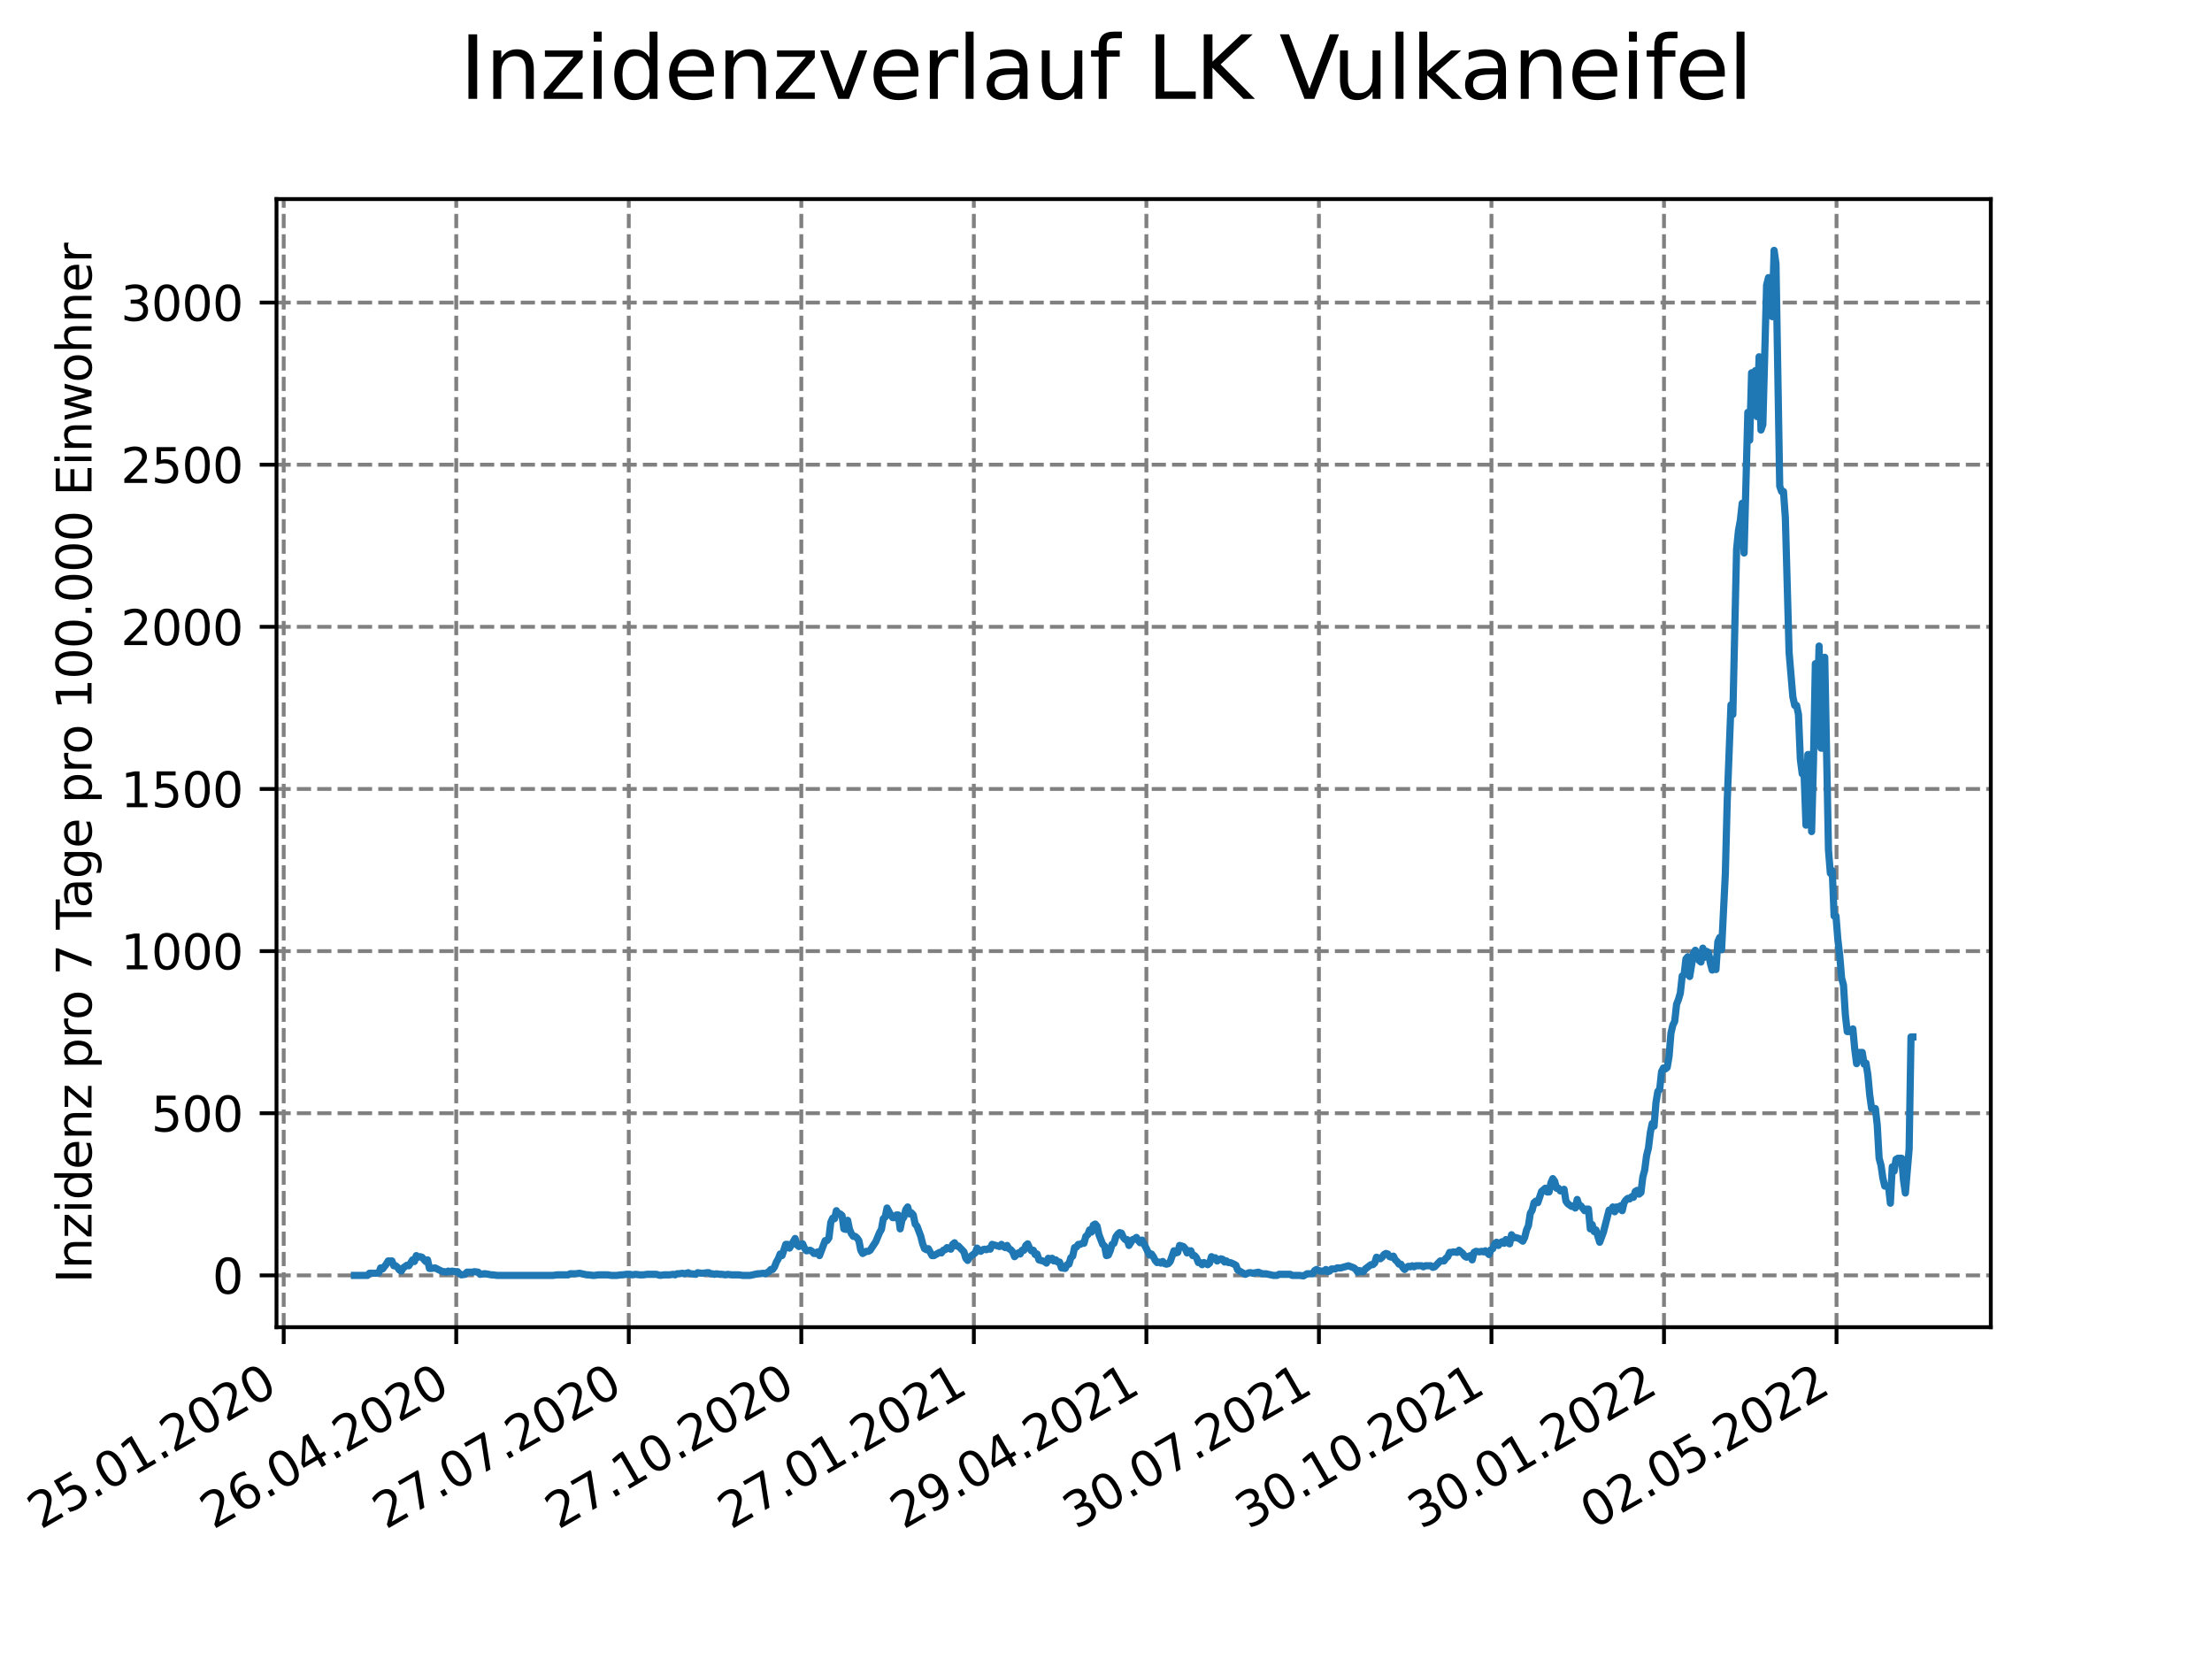 <?xml version="1.0" encoding="utf-8" standalone="no"?>
<!DOCTYPE svg PUBLIC "-//W3C//DTD SVG 1.1//EN"
  "http://www.w3.org/Graphics/SVG/1.1/DTD/svg11.dtd">
<svg xmlns:xlink="http://www.w3.org/1999/xlink" width="460.8pt" height="345.6pt" viewBox="0 0 460.8 345.6" xmlns="http://www.w3.org/2000/svg" version="1.1">
 <defs>
  <style type="text/css">*{stroke-linejoin: round; stroke-linecap: butt}</style>
 </defs>
 <g id="figure_1">
  <g id="patch_1">
   <path d="M 0 345.6 
L 460.8 345.6 
L 460.8 0 
L 0 0 
z
" style="fill: #ffffff"/>
  </g>
  <g id="axes_1">
   <g id="patch_2">
    <path d="M 57.6 276.48 
L 414.72 276.48 
L 414.72 41.472 
L 57.6 41.472 
z
" style="fill: #ffffff"/>
   </g>
   <g id="matplotlib.axis_1">
    <g id="xtick_1">
     <g id="line2d_1">
      <path d="M 59.101 276.48 
L 59.101 41.472 
" clip-path="url(#pa9fd562367)" style="fill: none; stroke-dasharray: 2.96,1.28; stroke-dashoffset: 0; stroke: #808080; stroke-width: 0.8"/>
     </g>
     <g id="line2d_2">
      <defs>
       <path id="m5eed3ce6a3" d="M 0 0 
L 0 3.5 
" style="stroke: #000000; stroke-width: 0.8"/>
      </defs>
      <g>
       <use xlink:href="#m5eed3ce6a3" x="59.101" y="276.48" style="stroke: #000000; stroke-width: 0.8"/>
      </g>
     </g>
     <g id="text_1">
      <!-- 25.01.2020 -->
      <g transform="translate(8.476 318.689)rotate(-30)scale(0.1 -0.1)">
       <defs>
        <path id="DejaVuSans-32" d="M 1228 531 
L 3431 531 
L 3431 0 
L 469 0 
L 469 531 
Q 828 903 1448 1529 
Q 2069 2156 2228 2338 
Q 2531 2678 2651 2914 
Q 2772 3150 2772 3378 
Q 2772 3750 2511 3984 
Q 2250 4219 1831 4219 
Q 1534 4219 1204 4116 
Q 875 4013 500 3803 
L 500 4441 
Q 881 4594 1212 4672 
Q 1544 4750 1819 4750 
Q 2544 4750 2975 4387 
Q 3406 4025 3406 3419 
Q 3406 3131 3298 2873 
Q 3191 2616 2906 2266 
Q 2828 2175 2409 1742 
Q 1991 1309 1228 531 
z
" transform="scale(0.016)"/>
        <path id="DejaVuSans-35" d="M 691 4666 
L 3169 4666 
L 3169 4134 
L 1269 4134 
L 1269 2991 
Q 1406 3038 1543 3061 
Q 1681 3084 1819 3084 
Q 2600 3084 3056 2656 
Q 3513 2228 3513 1497 
Q 3513 744 3044 326 
Q 2575 -91 1722 -91 
Q 1428 -91 1123 -41 
Q 819 9 494 109 
L 494 744 
Q 775 591 1075 516 
Q 1375 441 1709 441 
Q 2250 441 2565 725 
Q 2881 1009 2881 1497 
Q 2881 1984 2565 2268 
Q 2250 2553 1709 2553 
Q 1456 2553 1204 2497 
Q 953 2441 691 2322 
L 691 4666 
z
" transform="scale(0.016)"/>
        <path id="DejaVuSans-2e" d="M 684 794 
L 1344 794 
L 1344 0 
L 684 0 
L 684 794 
z
" transform="scale(0.016)"/>
        <path id="DejaVuSans-30" d="M 2034 4250 
Q 1547 4250 1301 3770 
Q 1056 3291 1056 2328 
Q 1056 1369 1301 889 
Q 1547 409 2034 409 
Q 2525 409 2770 889 
Q 3016 1369 3016 2328 
Q 3016 3291 2770 3770 
Q 2525 4250 2034 4250 
z
M 2034 4750 
Q 2819 4750 3233 4129 
Q 3647 3509 3647 2328 
Q 3647 1150 3233 529 
Q 2819 -91 2034 -91 
Q 1250 -91 836 529 
Q 422 1150 422 2328 
Q 422 3509 836 4129 
Q 1250 4750 2034 4750 
z
" transform="scale(0.016)"/>
        <path id="DejaVuSans-31" d="M 794 531 
L 1825 531 
L 1825 4091 
L 703 3866 
L 703 4441 
L 1819 4666 
L 2450 4666 
L 2450 531 
L 3481 531 
L 3481 0 
L 794 0 
L 794 531 
z
" transform="scale(0.016)"/>
       </defs>
       <use xlink:href="#DejaVuSans-32"/>
       <use xlink:href="#DejaVuSans-35" x="63.623"/>
       <use xlink:href="#DejaVuSans-2e" x="127.246"/>
       <use xlink:href="#DejaVuSans-30" x="159.033"/>
       <use xlink:href="#DejaVuSans-31" x="222.656"/>
       <use xlink:href="#DejaVuSans-2e" x="286.279"/>
       <use xlink:href="#DejaVuSans-32" x="318.066"/>
       <use xlink:href="#DejaVuSans-30" x="381.689"/>
       <use xlink:href="#DejaVuSans-32" x="445.312"/>
       <use xlink:href="#DejaVuSans-30" x="508.936"/>
      </g>
     </g>
    </g>
    <g id="xtick_2">
     <g id="line2d_3">
      <path d="M 95.043 276.48 
L 95.043 41.472 
" clip-path="url(#pa9fd562367)" style="fill: none; stroke-dasharray: 2.96,1.28; stroke-dashoffset: 0; stroke: #808080; stroke-width: 0.8"/>
     </g>
     <g id="line2d_4">
      <g>
       <use xlink:href="#m5eed3ce6a3" x="95.043" y="276.48" style="stroke: #000000; stroke-width: 0.8"/>
      </g>
     </g>
     <g id="text_2">
      <!-- 26.04.2020 -->
      <g transform="translate(44.418 318.689)rotate(-30)scale(0.1 -0.1)">
       <defs>
        <path id="DejaVuSans-36" d="M 2113 2584 
Q 1688 2584 1439 2293 
Q 1191 2003 1191 1497 
Q 1191 994 1439 701 
Q 1688 409 2113 409 
Q 2538 409 2786 701 
Q 3034 994 3034 1497 
Q 3034 2003 2786 2293 
Q 2538 2584 2113 2584 
z
M 3366 4563 
L 3366 3988 
Q 3128 4100 2886 4159 
Q 2644 4219 2406 4219 
Q 1781 4219 1451 3797 
Q 1122 3375 1075 2522 
Q 1259 2794 1537 2939 
Q 1816 3084 2150 3084 
Q 2853 3084 3261 2657 
Q 3669 2231 3669 1497 
Q 3669 778 3244 343 
Q 2819 -91 2113 -91 
Q 1303 -91 875 529 
Q 447 1150 447 2328 
Q 447 3434 972 4092 
Q 1497 4750 2381 4750 
Q 2619 4750 2861 4703 
Q 3103 4656 3366 4563 
z
" transform="scale(0.016)"/>
        <path id="DejaVuSans-34" d="M 2419 4116 
L 825 1625 
L 2419 1625 
L 2419 4116 
z
M 2253 4666 
L 3047 4666 
L 3047 1625 
L 3713 1625 
L 3713 1100 
L 3047 1100 
L 3047 0 
L 2419 0 
L 2419 1100 
L 313 1100 
L 313 1709 
L 2253 4666 
z
" transform="scale(0.016)"/>
       </defs>
       <use xlink:href="#DejaVuSans-32"/>
       <use xlink:href="#DejaVuSans-36" x="63.623"/>
       <use xlink:href="#DejaVuSans-2e" x="127.246"/>
       <use xlink:href="#DejaVuSans-30" x="159.033"/>
       <use xlink:href="#DejaVuSans-34" x="222.656"/>
       <use xlink:href="#DejaVuSans-2e" x="286.279"/>
       <use xlink:href="#DejaVuSans-32" x="318.066"/>
       <use xlink:href="#DejaVuSans-30" x="381.689"/>
       <use xlink:href="#DejaVuSans-32" x="445.312"/>
       <use xlink:href="#DejaVuSans-30" x="508.936"/>
      </g>
     </g>
    </g>
    <g id="xtick_3">
     <g id="line2d_5">
      <path d="M 130.986 276.48 
L 130.986 41.472 
" clip-path="url(#pa9fd562367)" style="fill: none; stroke-dasharray: 2.96,1.28; stroke-dashoffset: 0; stroke: #808080; stroke-width: 0.8"/>
     </g>
     <g id="line2d_6">
      <g>
       <use xlink:href="#m5eed3ce6a3" x="130.986" y="276.48" style="stroke: #000000; stroke-width: 0.8"/>
      </g>
     </g>
     <g id="text_3">
      <!-- 27.07.2020 -->
      <g transform="translate(80.361 318.689)rotate(-30)scale(0.1 -0.1)">
       <defs>
        <path id="DejaVuSans-37" d="M 525 4666 
L 3525 4666 
L 3525 4397 
L 1831 0 
L 1172 0 
L 2766 4134 
L 525 4134 
L 525 4666 
z
" transform="scale(0.016)"/>
       </defs>
       <use xlink:href="#DejaVuSans-32"/>
       <use xlink:href="#DejaVuSans-37" x="63.623"/>
       <use xlink:href="#DejaVuSans-2e" x="127.246"/>
       <use xlink:href="#DejaVuSans-30" x="159.033"/>
       <use xlink:href="#DejaVuSans-37" x="222.656"/>
       <use xlink:href="#DejaVuSans-2e" x="286.279"/>
       <use xlink:href="#DejaVuSans-32" x="318.066"/>
       <use xlink:href="#DejaVuSans-30" x="381.689"/>
       <use xlink:href="#DejaVuSans-32" x="445.312"/>
       <use xlink:href="#DejaVuSans-30" x="508.936"/>
      </g>
     </g>
    </g>
    <g id="xtick_4">
     <g id="line2d_7">
      <path d="M 166.928 276.48 
L 166.928 41.472 
" clip-path="url(#pa9fd562367)" style="fill: none; stroke-dasharray: 2.96,1.28; stroke-dashoffset: 0; stroke: #808080; stroke-width: 0.8"/>
     </g>
     <g id="line2d_8">
      <g>
       <use xlink:href="#m5eed3ce6a3" x="166.928" y="276.48" style="stroke: #000000; stroke-width: 0.8"/>
      </g>
     </g>
     <g id="text_4">
      <!-- 27.10.2020 -->
      <g transform="translate(116.303 318.689)rotate(-30)scale(0.1 -0.1)">
       <use xlink:href="#DejaVuSans-32"/>
       <use xlink:href="#DejaVuSans-37" x="63.623"/>
       <use xlink:href="#DejaVuSans-2e" x="127.246"/>
       <use xlink:href="#DejaVuSans-31" x="159.033"/>
       <use xlink:href="#DejaVuSans-30" x="222.656"/>
       <use xlink:href="#DejaVuSans-2e" x="286.279"/>
       <use xlink:href="#DejaVuSans-32" x="318.066"/>
       <use xlink:href="#DejaVuSans-30" x="381.689"/>
       <use xlink:href="#DejaVuSans-32" x="445.312"/>
       <use xlink:href="#DejaVuSans-30" x="508.936"/>
      </g>
     </g>
    </g>
    <g id="xtick_5">
     <g id="line2d_9">
      <path d="M 202.871 276.48 
L 202.871 41.472 
" clip-path="url(#pa9fd562367)" style="fill: none; stroke-dasharray: 2.96,1.28; stroke-dashoffset: 0; stroke: #808080; stroke-width: 0.8"/>
     </g>
     <g id="line2d_10">
      <g>
       <use xlink:href="#m5eed3ce6a3" x="202.871" y="276.48" style="stroke: #000000; stroke-width: 0.8"/>
      </g>
     </g>
     <g id="text_5">
      <!-- 27.01.2021 -->
      <g transform="translate(152.246 318.689)rotate(-30)scale(0.1 -0.1)">
       <use xlink:href="#DejaVuSans-32"/>
       <use xlink:href="#DejaVuSans-37" x="63.623"/>
       <use xlink:href="#DejaVuSans-2e" x="127.246"/>
       <use xlink:href="#DejaVuSans-30" x="159.033"/>
       <use xlink:href="#DejaVuSans-31" x="222.656"/>
       <use xlink:href="#DejaVuSans-2e" x="286.279"/>
       <use xlink:href="#DejaVuSans-32" x="318.066"/>
       <use xlink:href="#DejaVuSans-30" x="381.689"/>
       <use xlink:href="#DejaVuSans-32" x="445.312"/>
       <use xlink:href="#DejaVuSans-31" x="508.936"/>
      </g>
     </g>
    </g>
    <g id="xtick_6">
     <g id="line2d_11">
      <path d="M 238.813 276.48 
L 238.813 41.472 
" clip-path="url(#pa9fd562367)" style="fill: none; stroke-dasharray: 2.96,1.28; stroke-dashoffset: 0; stroke: #808080; stroke-width: 0.8"/>
     </g>
     <g id="line2d_12">
      <g>
       <use xlink:href="#m5eed3ce6a3" x="238.813" y="276.48" style="stroke: #000000; stroke-width: 0.8"/>
      </g>
     </g>
     <g id="text_6">
      <!-- 29.04.2021 -->
      <g transform="translate(188.188 318.689)rotate(-30)scale(0.1 -0.1)">
       <defs>
        <path id="DejaVuSans-39" d="M 703 97 
L 703 672 
Q 941 559 1184 500 
Q 1428 441 1663 441 
Q 2288 441 2617 861 
Q 2947 1281 2994 2138 
Q 2813 1869 2534 1725 
Q 2256 1581 1919 1581 
Q 1219 1581 811 2004 
Q 403 2428 403 3163 
Q 403 3881 828 4315 
Q 1253 4750 1959 4750 
Q 2769 4750 3195 4129 
Q 3622 3509 3622 2328 
Q 3622 1225 3098 567 
Q 2575 -91 1691 -91 
Q 1453 -91 1209 -44 
Q 966 3 703 97 
z
M 1959 2075 
Q 2384 2075 2632 2365 
Q 2881 2656 2881 3163 
Q 2881 3666 2632 3958 
Q 2384 4250 1959 4250 
Q 1534 4250 1286 3958 
Q 1038 3666 1038 3163 
Q 1038 2656 1286 2365 
Q 1534 2075 1959 2075 
z
" transform="scale(0.016)"/>
       </defs>
       <use xlink:href="#DejaVuSans-32"/>
       <use xlink:href="#DejaVuSans-39" x="63.623"/>
       <use xlink:href="#DejaVuSans-2e" x="127.246"/>
       <use xlink:href="#DejaVuSans-30" x="159.033"/>
       <use xlink:href="#DejaVuSans-34" x="222.656"/>
       <use xlink:href="#DejaVuSans-2e" x="286.279"/>
       <use xlink:href="#DejaVuSans-32" x="318.066"/>
       <use xlink:href="#DejaVuSans-30" x="381.689"/>
       <use xlink:href="#DejaVuSans-32" x="445.312"/>
       <use xlink:href="#DejaVuSans-31" x="508.936"/>
      </g>
     </g>
    </g>
    <g id="xtick_7">
     <g id="line2d_13">
      <path d="M 274.756 276.48 
L 274.756 41.472 
" clip-path="url(#pa9fd562367)" style="fill: none; stroke-dasharray: 2.96,1.28; stroke-dashoffset: 0; stroke: #808080; stroke-width: 0.8"/>
     </g>
     <g id="line2d_14">
      <g>
       <use xlink:href="#m5eed3ce6a3" x="274.756" y="276.48" style="stroke: #000000; stroke-width: 0.8"/>
      </g>
     </g>
     <g id="text_7">
      <!-- 30.07.2021 -->
      <g transform="translate(224.131 318.689)rotate(-30)scale(0.1 -0.1)">
       <defs>
        <path id="DejaVuSans-33" d="M 2597 2516 
Q 3050 2419 3304 2112 
Q 3559 1806 3559 1356 
Q 3559 666 3084 287 
Q 2609 -91 1734 -91 
Q 1441 -91 1130 -33 
Q 819 25 488 141 
L 488 750 
Q 750 597 1062 519 
Q 1375 441 1716 441 
Q 2309 441 2620 675 
Q 2931 909 2931 1356 
Q 2931 1769 2642 2001 
Q 2353 2234 1838 2234 
L 1294 2234 
L 1294 2753 
L 1863 2753 
Q 2328 2753 2575 2939 
Q 2822 3125 2822 3475 
Q 2822 3834 2567 4026 
Q 2313 4219 1838 4219 
Q 1578 4219 1281 4162 
Q 984 4106 628 3988 
L 628 4550 
Q 988 4650 1302 4700 
Q 1616 4750 1894 4750 
Q 2613 4750 3031 4423 
Q 3450 4097 3450 3541 
Q 3450 3153 3228 2886 
Q 3006 2619 2597 2516 
z
" transform="scale(0.016)"/>
       </defs>
       <use xlink:href="#DejaVuSans-33"/>
       <use xlink:href="#DejaVuSans-30" x="63.623"/>
       <use xlink:href="#DejaVuSans-2e" x="127.246"/>
       <use xlink:href="#DejaVuSans-30" x="159.033"/>
       <use xlink:href="#DejaVuSans-37" x="222.656"/>
       <use xlink:href="#DejaVuSans-2e" x="286.279"/>
       <use xlink:href="#DejaVuSans-32" x="318.066"/>
       <use xlink:href="#DejaVuSans-30" x="381.689"/>
       <use xlink:href="#DejaVuSans-32" x="445.312"/>
       <use xlink:href="#DejaVuSans-31" x="508.936"/>
      </g>
     </g>
    </g>
    <g id="xtick_8">
     <g id="line2d_15">
      <path d="M 310.698 276.48 
L 310.698 41.472 
" clip-path="url(#pa9fd562367)" style="fill: none; stroke-dasharray: 2.96,1.28; stroke-dashoffset: 0; stroke: #808080; stroke-width: 0.8"/>
     </g>
     <g id="line2d_16">
      <g>
       <use xlink:href="#m5eed3ce6a3" x="310.698" y="276.48" style="stroke: #000000; stroke-width: 0.8"/>
      </g>
     </g>
     <g id="text_8">
      <!-- 30.10.2021 -->
      <g transform="translate(260.073 318.689)rotate(-30)scale(0.1 -0.1)">
       <use xlink:href="#DejaVuSans-33"/>
       <use xlink:href="#DejaVuSans-30" x="63.623"/>
       <use xlink:href="#DejaVuSans-2e" x="127.246"/>
       <use xlink:href="#DejaVuSans-31" x="159.033"/>
       <use xlink:href="#DejaVuSans-30" x="222.656"/>
       <use xlink:href="#DejaVuSans-2e" x="286.279"/>
       <use xlink:href="#DejaVuSans-32" x="318.066"/>
       <use xlink:href="#DejaVuSans-30" x="381.689"/>
       <use xlink:href="#DejaVuSans-32" x="445.312"/>
       <use xlink:href="#DejaVuSans-31" x="508.936"/>
      </g>
     </g>
    </g>
    <g id="xtick_9">
     <g id="line2d_17">
      <path d="M 346.641 276.48 
L 346.641 41.472 
" clip-path="url(#pa9fd562367)" style="fill: none; stroke-dasharray: 2.96,1.28; stroke-dashoffset: 0; stroke: #808080; stroke-width: 0.8"/>
     </g>
     <g id="line2d_18">
      <g>
       <use xlink:href="#m5eed3ce6a3" x="346.641" y="276.48" style="stroke: #000000; stroke-width: 0.8"/>
      </g>
     </g>
     <g id="text_9">
      <!-- 30.01.2022 -->
      <g transform="translate(296.016 318.689)rotate(-30)scale(0.1 -0.1)">
       <use xlink:href="#DejaVuSans-33"/>
       <use xlink:href="#DejaVuSans-30" x="63.623"/>
       <use xlink:href="#DejaVuSans-2e" x="127.246"/>
       <use xlink:href="#DejaVuSans-30" x="159.033"/>
       <use xlink:href="#DejaVuSans-31" x="222.656"/>
       <use xlink:href="#DejaVuSans-2e" x="286.279"/>
       <use xlink:href="#DejaVuSans-32" x="318.066"/>
       <use xlink:href="#DejaVuSans-30" x="381.689"/>
       <use xlink:href="#DejaVuSans-32" x="445.312"/>
       <use xlink:href="#DejaVuSans-32" x="508.936"/>
      </g>
     </g>
    </g>
    <g id="xtick_10">
     <g id="line2d_19">
      <path d="M 382.583 276.48 
L 382.583 41.472 
" clip-path="url(#pa9fd562367)" style="fill: none; stroke-dasharray: 2.96,1.28; stroke-dashoffset: 0; stroke: #808080; stroke-width: 0.8"/>
     </g>
     <g id="line2d_20">
      <g>
       <use xlink:href="#m5eed3ce6a3" x="382.583" y="276.48" style="stroke: #000000; stroke-width: 0.8"/>
      </g>
     </g>
     <g id="text_10">
      <!-- 02.05.2022 -->
      <g transform="translate(331.958 318.689)rotate(-30)scale(0.1 -0.1)">
       <use xlink:href="#DejaVuSans-30"/>
       <use xlink:href="#DejaVuSans-32" x="63.623"/>
       <use xlink:href="#DejaVuSans-2e" x="127.246"/>
       <use xlink:href="#DejaVuSans-30" x="159.033"/>
       <use xlink:href="#DejaVuSans-35" x="222.656"/>
       <use xlink:href="#DejaVuSans-2e" x="286.279"/>
       <use xlink:href="#DejaVuSans-32" x="318.066"/>
       <use xlink:href="#DejaVuSans-30" x="381.689"/>
       <use xlink:href="#DejaVuSans-32" x="445.312"/>
       <use xlink:href="#DejaVuSans-32" x="508.936"/>
      </g>
     </g>
    </g>
   </g>
   <g id="matplotlib.axis_2">
    <g id="ytick_1">
     <g id="line2d_21">
      <path d="M 57.6 265.686 
L 414.72 265.686 
" clip-path="url(#pa9fd562367)" style="fill: none; stroke-dasharray: 2.96,1.28; stroke-dashoffset: 0; stroke: #808080; stroke-width: 0.8"/>
     </g>
     <g id="line2d_22">
      <defs>
       <path id="m7f6c6d1a91" d="M 0 0 
L -3.5 0 
" style="stroke: #000000; stroke-width: 0.8"/>
      </defs>
      <g>
       <use xlink:href="#m7f6c6d1a91" x="57.6" y="265.686" style="stroke: #000000; stroke-width: 0.8"/>
      </g>
     </g>
     <g id="text_11">
      <!-- 0 -->
      <g transform="translate(44.237 269.486)scale(0.1 -0.1)">
       <use xlink:href="#DejaVuSans-30"/>
      </g>
     </g>
    </g>
    <g id="ytick_2">
     <g id="line2d_23">
      <path d="M 57.6 231.91 
L 414.72 231.91 
" clip-path="url(#pa9fd562367)" style="fill: none; stroke-dasharray: 2.96,1.28; stroke-dashoffset: 0; stroke: #808080; stroke-width: 0.8"/>
     </g>
     <g id="line2d_24">
      <g>
       <use xlink:href="#m7f6c6d1a91" x="57.6" y="231.91" style="stroke: #000000; stroke-width: 0.8"/>
      </g>
     </g>
     <g id="text_12">
      <!-- 500 -->
      <g transform="translate(31.512 235.709)scale(0.1 -0.1)">
       <use xlink:href="#DejaVuSans-35"/>
       <use xlink:href="#DejaVuSans-30" x="63.623"/>
       <use xlink:href="#DejaVuSans-30" x="127.246"/>
      </g>
     </g>
    </g>
    <g id="ytick_3">
     <g id="line2d_25">
      <path d="M 57.6 198.134 
L 414.72 198.134 
" clip-path="url(#pa9fd562367)" style="fill: none; stroke-dasharray: 2.96,1.28; stroke-dashoffset: 0; stroke: #808080; stroke-width: 0.8"/>
     </g>
     <g id="line2d_26">
      <g>
       <use xlink:href="#m7f6c6d1a91" x="57.6" y="198.134" style="stroke: #000000; stroke-width: 0.8"/>
      </g>
     </g>
     <g id="text_13">
      <!-- 1000 -->
      <g transform="translate(25.15 201.933)scale(0.1 -0.1)">
       <use xlink:href="#DejaVuSans-31"/>
       <use xlink:href="#DejaVuSans-30" x="63.623"/>
       <use xlink:href="#DejaVuSans-30" x="127.246"/>
       <use xlink:href="#DejaVuSans-30" x="190.869"/>
      </g>
     </g>
    </g>
    <g id="ytick_4">
     <g id="line2d_27">
      <path d="M 57.6 164.357 
L 414.72 164.357 
" clip-path="url(#pa9fd562367)" style="fill: none; stroke-dasharray: 2.96,1.28; stroke-dashoffset: 0; stroke: #808080; stroke-width: 0.8"/>
     </g>
     <g id="line2d_28">
      <g>
       <use xlink:href="#m7f6c6d1a91" x="57.6" y="164.357" style="stroke: #000000; stroke-width: 0.8"/>
      </g>
     </g>
     <g id="text_14">
      <!-- 1500 -->
      <g transform="translate(25.15 168.156)scale(0.1 -0.1)">
       <use xlink:href="#DejaVuSans-31"/>
       <use xlink:href="#DejaVuSans-35" x="63.623"/>
       <use xlink:href="#DejaVuSans-30" x="127.246"/>
       <use xlink:href="#DejaVuSans-30" x="190.869"/>
      </g>
     </g>
    </g>
    <g id="ytick_5">
     <g id="line2d_29">
      <path d="M 57.6 130.581 
L 414.72 130.581 
" clip-path="url(#pa9fd562367)" style="fill: none; stroke-dasharray: 2.96,1.28; stroke-dashoffset: 0; stroke: #808080; stroke-width: 0.8"/>
     </g>
     <g id="line2d_30">
      <g>
       <use xlink:href="#m7f6c6d1a91" x="57.6" y="130.581" style="stroke: #000000; stroke-width: 0.8"/>
      </g>
     </g>
     <g id="text_15">
      <!-- 2000 -->
      <g transform="translate(25.15 134.38)scale(0.1 -0.1)">
       <use xlink:href="#DejaVuSans-32"/>
       <use xlink:href="#DejaVuSans-30" x="63.623"/>
       <use xlink:href="#DejaVuSans-30" x="127.246"/>
       <use xlink:href="#DejaVuSans-30" x="190.869"/>
      </g>
     </g>
    </g>
    <g id="ytick_6">
     <g id="line2d_31">
      <path d="M 57.6 96.804 
L 414.72 96.804 
" clip-path="url(#pa9fd562367)" style="fill: none; stroke-dasharray: 2.96,1.28; stroke-dashoffset: 0; stroke: #808080; stroke-width: 0.8"/>
     </g>
     <g id="line2d_32">
      <g>
       <use xlink:href="#m7f6c6d1a91" x="57.6" y="96.804" style="stroke: #000000; stroke-width: 0.8"/>
      </g>
     </g>
     <g id="text_16">
      <!-- 2500 -->
      <g transform="translate(25.15 100.604)scale(0.1 -0.1)">
       <use xlink:href="#DejaVuSans-32"/>
       <use xlink:href="#DejaVuSans-35" x="63.623"/>
       <use xlink:href="#DejaVuSans-30" x="127.246"/>
       <use xlink:href="#DejaVuSans-30" x="190.869"/>
      </g>
     </g>
    </g>
    <g id="ytick_7">
     <g id="line2d_33">
      <path d="M 57.6 63.028 
L 414.72 63.028 
" clip-path="url(#pa9fd562367)" style="fill: none; stroke-dasharray: 2.96,1.28; stroke-dashoffset: 0; stroke: #808080; stroke-width: 0.8"/>
     </g>
     <g id="line2d_34">
      <g>
       <use xlink:href="#m7f6c6d1a91" x="57.6" y="63.028" style="stroke: #000000; stroke-width: 0.8"/>
      </g>
     </g>
     <g id="text_17">
      <!-- 3000 -->
      <g transform="translate(25.15 66.827)scale(0.1 -0.1)">
       <use xlink:href="#DejaVuSans-33"/>
       <use xlink:href="#DejaVuSans-30" x="63.623"/>
       <use xlink:href="#DejaVuSans-30" x="127.246"/>
       <use xlink:href="#DejaVuSans-30" x="190.869"/>
      </g>
     </g>
    </g>
    <g id="text_18">
     <!-- Inzidenz pro 7 Tage pro 100.000 Einwohner -->
     <g transform="translate(19.07 267.301)rotate(-90)scale(0.1 -0.1)">
      <defs>
       <path id="DejaVuSans-49" d="M 628 4666 
L 1259 4666 
L 1259 0 
L 628 0 
L 628 4666 
z
" transform="scale(0.016)"/>
       <path id="DejaVuSans-6e" d="M 3513 2113 
L 3513 0 
L 2938 0 
L 2938 2094 
Q 2938 2591 2744 2837 
Q 2550 3084 2163 3084 
Q 1697 3084 1428 2787 
Q 1159 2491 1159 1978 
L 1159 0 
L 581 0 
L 581 3500 
L 1159 3500 
L 1159 2956 
Q 1366 3272 1645 3428 
Q 1925 3584 2291 3584 
Q 2894 3584 3203 3211 
Q 3513 2838 3513 2113 
z
" transform="scale(0.016)"/>
       <path id="DejaVuSans-7a" d="M 353 3500 
L 3084 3500 
L 3084 2975 
L 922 459 
L 3084 459 
L 3084 0 
L 275 0 
L 275 525 
L 2438 3041 
L 353 3041 
L 353 3500 
z
" transform="scale(0.016)"/>
       <path id="DejaVuSans-69" d="M 603 3500 
L 1178 3500 
L 1178 0 
L 603 0 
L 603 3500 
z
M 603 4863 
L 1178 4863 
L 1178 4134 
L 603 4134 
L 603 4863 
z
" transform="scale(0.016)"/>
       <path id="DejaVuSans-64" d="M 2906 2969 
L 2906 4863 
L 3481 4863 
L 3481 0 
L 2906 0 
L 2906 525 
Q 2725 213 2448 61 
Q 2172 -91 1784 -91 
Q 1150 -91 751 415 
Q 353 922 353 1747 
Q 353 2572 751 3078 
Q 1150 3584 1784 3584 
Q 2172 3584 2448 3432 
Q 2725 3281 2906 2969 
z
M 947 1747 
Q 947 1113 1208 752 
Q 1469 391 1925 391 
Q 2381 391 2643 752 
Q 2906 1113 2906 1747 
Q 2906 2381 2643 2742 
Q 2381 3103 1925 3103 
Q 1469 3103 1208 2742 
Q 947 2381 947 1747 
z
" transform="scale(0.016)"/>
       <path id="DejaVuSans-65" d="M 3597 1894 
L 3597 1613 
L 953 1613 
Q 991 1019 1311 708 
Q 1631 397 2203 397 
Q 2534 397 2845 478 
Q 3156 559 3463 722 
L 3463 178 
Q 3153 47 2828 -22 
Q 2503 -91 2169 -91 
Q 1331 -91 842 396 
Q 353 884 353 1716 
Q 353 2575 817 3079 
Q 1281 3584 2069 3584 
Q 2775 3584 3186 3129 
Q 3597 2675 3597 1894 
z
M 3022 2063 
Q 3016 2534 2758 2815 
Q 2500 3097 2075 3097 
Q 1594 3097 1305 2825 
Q 1016 2553 972 2059 
L 3022 2063 
z
" transform="scale(0.016)"/>
       <path id="DejaVuSans-20" transform="scale(0.016)"/>
       <path id="DejaVuSans-70" d="M 1159 525 
L 1159 -1331 
L 581 -1331 
L 581 3500 
L 1159 3500 
L 1159 2969 
Q 1341 3281 1617 3432 
Q 1894 3584 2278 3584 
Q 2916 3584 3314 3078 
Q 3713 2572 3713 1747 
Q 3713 922 3314 415 
Q 2916 -91 2278 -91 
Q 1894 -91 1617 61 
Q 1341 213 1159 525 
z
M 3116 1747 
Q 3116 2381 2855 2742 
Q 2594 3103 2138 3103 
Q 1681 3103 1420 2742 
Q 1159 2381 1159 1747 
Q 1159 1113 1420 752 
Q 1681 391 2138 391 
Q 2594 391 2855 752 
Q 3116 1113 3116 1747 
z
" transform="scale(0.016)"/>
       <path id="DejaVuSans-72" d="M 2631 2963 
Q 2534 3019 2420 3045 
Q 2306 3072 2169 3072 
Q 1681 3072 1420 2755 
Q 1159 2438 1159 1844 
L 1159 0 
L 581 0 
L 581 3500 
L 1159 3500 
L 1159 2956 
Q 1341 3275 1631 3429 
Q 1922 3584 2338 3584 
Q 2397 3584 2469 3576 
Q 2541 3569 2628 3553 
L 2631 2963 
z
" transform="scale(0.016)"/>
       <path id="DejaVuSans-6f" d="M 1959 3097 
Q 1497 3097 1228 2736 
Q 959 2375 959 1747 
Q 959 1119 1226 758 
Q 1494 397 1959 397 
Q 2419 397 2687 759 
Q 2956 1122 2956 1747 
Q 2956 2369 2687 2733 
Q 2419 3097 1959 3097 
z
M 1959 3584 
Q 2709 3584 3137 3096 
Q 3566 2609 3566 1747 
Q 3566 888 3137 398 
Q 2709 -91 1959 -91 
Q 1206 -91 779 398 
Q 353 888 353 1747 
Q 353 2609 779 3096 
Q 1206 3584 1959 3584 
z
" transform="scale(0.016)"/>
       <path id="DejaVuSans-54" d="M -19 4666 
L 3928 4666 
L 3928 4134 
L 2272 4134 
L 2272 0 
L 1638 0 
L 1638 4134 
L -19 4134 
L -19 4666 
z
" transform="scale(0.016)"/>
       <path id="DejaVuSans-61" d="M 2194 1759 
Q 1497 1759 1228 1600 
Q 959 1441 959 1056 
Q 959 750 1161 570 
Q 1363 391 1709 391 
Q 2188 391 2477 730 
Q 2766 1069 2766 1631 
L 2766 1759 
L 2194 1759 
z
M 3341 1997 
L 3341 0 
L 2766 0 
L 2766 531 
Q 2569 213 2275 61 
Q 1981 -91 1556 -91 
Q 1019 -91 701 211 
Q 384 513 384 1019 
Q 384 1609 779 1909 
Q 1175 2209 1959 2209 
L 2766 2209 
L 2766 2266 
Q 2766 2663 2505 2880 
Q 2244 3097 1772 3097 
Q 1472 3097 1187 3025 
Q 903 2953 641 2809 
L 641 3341 
Q 956 3463 1253 3523 
Q 1550 3584 1831 3584 
Q 2591 3584 2966 3190 
Q 3341 2797 3341 1997 
z
" transform="scale(0.016)"/>
       <path id="DejaVuSans-67" d="M 2906 1791 
Q 2906 2416 2648 2759 
Q 2391 3103 1925 3103 
Q 1463 3103 1205 2759 
Q 947 2416 947 1791 
Q 947 1169 1205 825 
Q 1463 481 1925 481 
Q 2391 481 2648 825 
Q 2906 1169 2906 1791 
z
M 3481 434 
Q 3481 -459 3084 -895 
Q 2688 -1331 1869 -1331 
Q 1566 -1331 1297 -1286 
Q 1028 -1241 775 -1147 
L 775 -588 
Q 1028 -725 1275 -790 
Q 1522 -856 1778 -856 
Q 2344 -856 2625 -561 
Q 2906 -266 2906 331 
L 2906 616 
Q 2728 306 2450 153 
Q 2172 0 1784 0 
Q 1141 0 747 490 
Q 353 981 353 1791 
Q 353 2603 747 3093 
Q 1141 3584 1784 3584 
Q 2172 3584 2450 3431 
Q 2728 3278 2906 2969 
L 2906 3500 
L 3481 3500 
L 3481 434 
z
" transform="scale(0.016)"/>
       <path id="DejaVuSans-45" d="M 628 4666 
L 3578 4666 
L 3578 4134 
L 1259 4134 
L 1259 2753 
L 3481 2753 
L 3481 2222 
L 1259 2222 
L 1259 531 
L 3634 531 
L 3634 0 
L 628 0 
L 628 4666 
z
" transform="scale(0.016)"/>
       <path id="DejaVuSans-77" d="M 269 3500 
L 844 3500 
L 1563 769 
L 2278 3500 
L 2956 3500 
L 3675 769 
L 4391 3500 
L 4966 3500 
L 4050 0 
L 3372 0 
L 2619 2869 
L 1863 0 
L 1184 0 
L 269 3500 
z
" transform="scale(0.016)"/>
       <path id="DejaVuSans-68" d="M 3513 2113 
L 3513 0 
L 2938 0 
L 2938 2094 
Q 2938 2591 2744 2837 
Q 2550 3084 2163 3084 
Q 1697 3084 1428 2787 
Q 1159 2491 1159 1978 
L 1159 0 
L 581 0 
L 581 4863 
L 1159 4863 
L 1159 2956 
Q 1366 3272 1645 3428 
Q 1925 3584 2291 3584 
Q 2894 3584 3203 3211 
Q 3513 2838 3513 2113 
z
" transform="scale(0.016)"/>
      </defs>
      <use xlink:href="#DejaVuSans-49"/>
      <use xlink:href="#DejaVuSans-6e" x="29.492"/>
      <use xlink:href="#DejaVuSans-7a" x="92.871"/>
      <use xlink:href="#DejaVuSans-69" x="145.361"/>
      <use xlink:href="#DejaVuSans-64" x="173.145"/>
      <use xlink:href="#DejaVuSans-65" x="236.621"/>
      <use xlink:href="#DejaVuSans-6e" x="298.145"/>
      <use xlink:href="#DejaVuSans-7a" x="361.523"/>
      <use xlink:href="#DejaVuSans-20" x="414.014"/>
      <use xlink:href="#DejaVuSans-70" x="445.801"/>
      <use xlink:href="#DejaVuSans-72" x="509.277"/>
      <use xlink:href="#DejaVuSans-6f" x="548.141"/>
      <use xlink:href="#DejaVuSans-20" x="609.322"/>
      <use xlink:href="#DejaVuSans-37" x="641.109"/>
      <use xlink:href="#DejaVuSans-20" x="704.732"/>
      <use xlink:href="#DejaVuSans-54" x="736.52"/>
      <use xlink:href="#DejaVuSans-61" x="781.104"/>
      <use xlink:href="#DejaVuSans-67" x="842.383"/>
      <use xlink:href="#DejaVuSans-65" x="905.859"/>
      <use xlink:href="#DejaVuSans-20" x="967.383"/>
      <use xlink:href="#DejaVuSans-70" x="999.17"/>
      <use xlink:href="#DejaVuSans-72" x="1062.646"/>
      <use xlink:href="#DejaVuSans-6f" x="1101.51"/>
      <use xlink:href="#DejaVuSans-20" x="1162.691"/>
      <use xlink:href="#DejaVuSans-31" x="1194.479"/>
      <use xlink:href="#DejaVuSans-30" x="1258.102"/>
      <use xlink:href="#DejaVuSans-30" x="1321.725"/>
      <use xlink:href="#DejaVuSans-2e" x="1385.348"/>
      <use xlink:href="#DejaVuSans-30" x="1417.135"/>
      <use xlink:href="#DejaVuSans-30" x="1480.758"/>
      <use xlink:href="#DejaVuSans-30" x="1544.381"/>
      <use xlink:href="#DejaVuSans-20" x="1608.004"/>
      <use xlink:href="#DejaVuSans-45" x="1639.791"/>
      <use xlink:href="#DejaVuSans-69" x="1702.975"/>
      <use xlink:href="#DejaVuSans-6e" x="1730.758"/>
      <use xlink:href="#DejaVuSans-77" x="1794.137"/>
      <use xlink:href="#DejaVuSans-6f" x="1875.924"/>
      <use xlink:href="#DejaVuSans-68" x="1937.105"/>
      <use xlink:href="#DejaVuSans-6e" x="2000.484"/>
      <use xlink:href="#DejaVuSans-65" x="2063.863"/>
      <use xlink:href="#DejaVuSans-72" x="2125.387"/>
     </g>
    </g>
   </g>
   <g id="line2d_35">
    <path d="M 73.833 265.686 
L 76.567 265.686 
L 76.958 265.241 
L 78.521 265.241 
L 78.912 265.129 
L 79.302 264.127 
L 79.693 264.35 
L 80.474 263.347 
L 80.865 262.679 
L 81.646 262.679 
L 82.037 263.681 
L 82.428 263.681 
L 82.818 264.016 
L 83.209 264.573 
L 83.6 264.795 
L 83.99 264.127 
L 84.772 263.57 
L 85.162 263.681 
L 85.944 262.456 
L 86.334 262.79 
L 86.725 261.565 
L 87.116 261.899 
L 87.507 261.788 
L 87.897 261.899 
L 88.679 262.79 
L 89.069 262.456 
L 89.46 264.238 
L 89.851 264.238 
L 90.632 264.127 
L 92.195 264.907 
L 92.585 264.907 
L 92.976 265.018 
L 93.367 264.795 
L 93.757 264.907 
L 94.148 264.795 
L 94.929 264.907 
L 95.32 264.907 
L 95.711 265.352 
L 96.101 265.575 
L 96.883 265.464 
L 97.273 265.018 
L 98.446 265.018 
L 98.836 264.907 
L 99.618 265.018 
L 100.008 265.464 
L 100.79 265.352 
L 101.18 265.352 
L 102.352 265.575 
L 102.743 265.575 
L 103.524 265.686 
L 115.245 265.686 
L 116.026 265.575 
L 118.37 265.575 
L 118.761 265.352 
L 119.933 265.352 
L 120.714 265.241 
L 122.277 265.575 
L 122.668 265.575 
L 123.449 265.686 
L 123.84 265.686 
L 124.621 265.575 
L 126.574 265.575 
L 127.356 265.686 
L 128.528 265.686 
L 129.309 265.575 
L 129.7 265.575 
L 130.481 265.464 
L 131.263 265.464 
L 131.653 265.575 
L 132.435 265.464 
L 133.216 265.575 
L 133.997 265.575 
L 134.779 265.464 
L 136.732 265.464 
L 137.513 265.686 
L 138.295 265.575 
L 139.467 265.575 
L 140.248 265.464 
L 140.639 265.575 
L 141.03 265.352 
L 141.42 265.352 
L 142.202 265.241 
L 142.592 265.352 
L 143.374 265.129 
L 143.764 265.352 
L 144.155 265.352 
L 144.936 265.464 
L 145.327 265.129 
L 146.108 265.241 
L 146.499 265.241 
L 147.28 265.129 
L 147.671 265.129 
L 148.062 265.352 
L 148.452 265.352 
L 148.843 265.464 
L 149.234 265.352 
L 150.015 265.464 
L 150.406 265.464 
L 151.187 265.575 
L 151.578 265.464 
L 152.359 265.575 
L 153.922 265.575 
L 154.703 265.686 
L 156.266 265.686 
L 157.829 265.352 
L 158.219 265.352 
L 159.001 265.241 
L 159.392 265.352 
L 160.173 264.907 
L 160.564 264.461 
L 160.954 264.461 
L 161.345 263.904 
L 161.736 262.902 
L 162.126 262.233 
L 162.517 261.231 
L 162.908 261.565 
L 163.689 259.226 
L 164.08 259.226 
L 164.47 260.006 
L 165.642 258.001 
L 166.033 259.337 
L 166.424 259.671 
L 166.814 259.226 
L 167.205 259.114 
L 167.596 260.006 
L 167.986 260.563 
L 168.768 260.451 
L 169.158 260.674 
L 169.549 261.119 
L 169.94 261.119 
L 170.331 260.785 
L 170.721 261.565 
L 171.893 258.446 
L 172.284 258.446 
L 172.675 257.889 
L 173.065 254.659 
L 173.456 253.768 
L 173.847 253.879 
L 174.237 252.208 
L 174.628 252.877 
L 175.019 252.877 
L 175.409 253.211 
L 175.8 255.996 
L 176.191 256.107 
L 176.581 254.213 
L 176.972 256.107 
L 177.363 256.998 
L 177.753 257.555 
L 178.144 257.555 
L 178.535 257.889 
L 178.925 258.446 
L 179.316 260.451 
L 179.707 261.119 
L 180.488 260.674 
L 180.879 260.674 
L 181.27 260.451 
L 182.442 258.669 
L 183.223 256.775 
L 183.614 256.107 
L 184.004 253.879 
L 184.395 253.545 
L 184.786 251.651 
L 185.567 253.1 
L 185.958 253.656 
L 186.348 253.656 
L 186.739 253.1 
L 187.13 253.1 
L 187.52 255.996 
L 187.911 254.102 
L 188.302 253.545 
L 188.692 251.986 
L 189.083 251.429 
L 189.474 252.877 
L 189.864 252.654 
L 190.255 253.1 
L 190.646 254.993 
L 191.037 255.439 
L 191.818 257.555 
L 192.209 259.114 
L 192.599 260.117 
L 192.99 260.34 
L 193.381 260.117 
L 194.162 261.565 
L 194.553 261.565 
L 195.725 260.897 
L 196.115 261.008 
L 196.506 260.451 
L 196.897 260.34 
L 197.287 259.894 
L 198.069 260.228 
L 198.459 259.226 
L 198.85 258.892 
L 199.241 259.56 
L 199.631 259.56 
L 200.804 260.785 
L 201.194 262.122 
L 201.585 262.568 
L 201.976 261.899 
L 203.148 261.008 
L 203.538 260.006 
L 203.929 260.451 
L 204.32 260.674 
L 204.71 260.34 
L 205.101 260.228 
L 205.492 260.34 
L 205.882 260.117 
L 206.273 260.228 
L 206.664 259.226 
L 208.226 259.671 
L 208.617 259.226 
L 209.008 259.671 
L 209.398 259.894 
L 209.789 259.449 
L 210.18 260.117 
L 210.571 260.34 
L 210.961 260.785 
L 211.352 261.788 
L 212.133 261.008 
L 212.524 261.231 
L 212.915 260.451 
L 213.305 260.451 
L 213.696 259.449 
L 214.087 259.114 
L 214.477 260.006 
L 214.868 260.563 
L 215.259 260.451 
L 215.649 261.342 
L 216.04 261.231 
L 216.431 262.456 
L 217.603 262.79 
L 217.993 263.124 
L 218.384 262.122 
L 218.775 262.456 
L 219.165 262.122 
L 219.556 262.679 
L 219.947 262.456 
L 220.337 262.902 
L 220.728 262.902 
L 221.119 264.127 
L 221.9 264.238 
L 222.291 263.459 
L 222.682 263.347 
L 223.072 262.011 
L 223.463 261.676 
L 223.854 259.894 
L 224.244 259.783 
L 224.635 259.226 
L 225.026 259.226 
L 225.416 259.003 
L 225.807 259.003 
L 226.198 257.555 
L 226.588 257.221 
L 226.979 256.218 
L 227.37 256.664 
L 227.76 255.216 
L 228.151 254.993 
L 228.542 255.439 
L 228.932 257.221 
L 229.714 259.226 
L 230.104 259.56 
L 230.495 261.565 
L 230.886 261.454 
L 231.277 260.563 
L 231.667 259.226 
L 232.058 259.003 
L 232.449 257.666 
L 232.839 257.109 
L 233.23 256.775 
L 233.621 256.887 
L 234.011 257.778 
L 234.402 258.223 
L 234.793 258.223 
L 235.183 259.449 
L 235.965 258.223 
L 236.355 258.112 
L 236.746 257.778 
L 237.137 258.446 
L 237.527 258.892 
L 237.918 258.335 
L 239.481 261.454 
L 239.871 261.231 
L 240.262 261.788 
L 240.653 262.568 
L 241.043 263.013 
L 241.434 262.902 
L 241.825 263.124 
L 242.216 262.79 
L 242.606 263.236 
L 242.997 263.347 
L 243.388 263.236 
L 243.778 262.79 
L 244.56 260.563 
L 244.95 261.008 
L 245.341 260.897 
L 245.732 259.449 
L 246.513 259.671 
L 246.904 260.117 
L 247.294 261.008 
L 247.685 260.563 
L 248.076 260.563 
L 248.466 261.565 
L 248.857 261.565 
L 249.248 262.011 
L 249.638 263.013 
L 250.029 263.013 
L 250.42 263.459 
L 250.81 263.013 
L 251.592 263.459 
L 251.983 263.124 
L 252.373 261.788 
L 252.764 262.233 
L 253.155 262.011 
L 253.545 262.679 
L 254.327 262.233 
L 254.717 262.345 
L 255.108 262.902 
L 255.499 262.679 
L 255.889 263.013 
L 256.28 263.013 
L 257.061 263.347 
L 257.452 263.57 
L 257.843 264.573 
L 259.405 265.464 
L 260.187 265.129 
L 260.577 265.129 
L 260.968 265.241 
L 262.14 265.018 
L 262.922 265.352 
L 263.703 265.352 
L 265.266 265.686 
L 266.047 265.686 
L 266.438 265.464 
L 268.782 265.464 
L 269.172 265.686 
L 270.735 265.686 
L 271.516 265.798 
L 272.298 265.352 
L 273.47 265.352 
L 273.861 264.684 
L 274.251 264.461 
L 275.033 264.795 
L 275.814 264.795 
L 276.205 264.461 
L 276.595 264.907 
L 276.986 264.795 
L 277.377 264.35 
L 278.158 264.35 
L 278.549 264.127 
L 279.33 264.127 
L 280.893 263.681 
L 282.065 264.127 
L 282.456 264.461 
L 282.846 265.018 
L 283.237 264.684 
L 283.628 264.907 
L 284.018 264.907 
L 284.409 264.35 
L 285.581 263.459 
L 285.972 263.459 
L 286.362 263.124 
L 286.753 261.899 
L 287.534 262.233 
L 287.925 261.899 
L 288.316 261.342 
L 288.706 261.119 
L 289.097 261.231 
L 289.488 261.788 
L 289.878 261.899 
L 290.269 261.676 
L 290.66 262.456 
L 291.05 262.79 
L 291.441 263.347 
L 291.832 263.347 
L 292.222 264.016 
L 292.613 264.461 
L 293.004 264.016 
L 293.395 263.793 
L 293.785 263.904 
L 294.176 263.681 
L 294.567 263.904 
L 294.957 263.681 
L 296.129 263.681 
L 296.52 263.904 
L 296.911 263.681 
L 298.083 263.681 
L 298.473 264.016 
L 298.864 263.904 
L 300.036 262.679 
L 300.817 262.679 
L 301.208 262.122 
L 301.599 261.788 
L 301.989 260.897 
L 302.38 260.897 
L 302.771 260.785 
L 303.552 260.897 
L 303.943 260.451 
L 304.724 261.119 
L 305.115 261.676 
L 305.506 261.899 
L 306.287 261.565 
L 306.678 262.456 
L 307.068 260.897 
L 307.459 260.674 
L 308.24 260.785 
L 308.631 260.674 
L 309.022 260.785 
L 309.412 260.563 
L 310.194 261.342 
L 310.584 260.34 
L 310.975 260.117 
L 311.366 259.114 
L 311.756 258.78 
L 312.147 259.449 
L 312.538 258.892 
L 312.928 258.669 
L 313.319 259.003 
L 313.71 258.223 
L 314.101 258.892 
L 314.491 259.114 
L 314.882 257.221 
L 315.273 257.889 
L 315.663 257.778 
L 316.445 258.001 
L 317.226 258.558 
L 317.617 257.778 
L 318.007 256.218 
L 318.398 255.327 
L 318.789 252.765 
L 319.179 252.097 
L 319.57 250.538 
L 319.961 250.203 
L 320.351 250.538 
L 321.133 248.198 
L 321.914 247.53 
L 322.305 248.31 
L 322.695 248.31 
L 323.086 246.416 
L 323.477 245.525 
L 323.868 246.082 
L 324.258 247.53 
L 324.649 247.53 
L 325.04 248.087 
L 325.821 247.753 
L 326.212 250.203 
L 326.602 250.76 
L 327.384 251.317 
L 327.774 251.206 
L 328.165 251.651 
L 328.556 249.869 
L 328.946 251.095 
L 329.337 251.206 
L 330.118 252.208 
L 330.509 251.874 
L 330.9 251.874 
L 331.29 255.996 
L 331.681 255.104 
L 332.072 256.553 
L 332.462 256.218 
L 333.244 258.78 
L 334.025 256.664 
L 335.197 252.097 
L 335.588 252.097 
L 335.979 251.429 
L 336.369 252.431 
L 336.76 251.429 
L 337.151 251.874 
L 337.541 251.206 
L 337.932 252.208 
L 338.323 250.538 
L 338.713 249.981 
L 339.104 249.646 
L 339.495 249.758 
L 339.885 249.312 
L 340.276 249.424 
L 340.667 248.198 
L 341.057 247.976 
L 341.448 248.755 
L 341.839 248.421 
L 342.229 245.191 
L 342.62 243.743 
L 343.011 240.735 
L 343.401 239.176 
L 343.792 235.946 
L 344.183 234.052 
L 344.574 234.609 
L 344.964 229.708 
L 345.355 227.369 
L 345.746 226.923 
L 346.136 223.247 
L 346.527 222.468 
L 346.918 222.69 
L 347.308 222.356 
L 347.699 220.017 
L 348.09 215.227 
L 348.48 213.556 
L 348.871 212.777 
L 349.262 209.212 
L 349.652 208.21 
L 350.043 206.873 
L 350.434 203.309 
L 350.824 203.086 
L 351.215 199.744 
L 351.606 199.299 
L 351.996 203.42 
L 352.778 198.63 
L 353.168 197.962 
L 353.95 200.078 
L 354.341 200.413 
L 354.731 197.517 
L 355.122 199.41 
L 355.513 198.185 
L 355.903 198.408 
L 356.294 200.635 
L 356.685 202.083 
L 357.075 199.856 
L 357.466 201.972 
L 357.857 196.18 
L 358.247 195.289 
L 358.638 197.851 
L 359.419 182.033 
L 359.81 166.885 
L 360.591 146.835 
L 360.982 148.84 
L 361.763 114.42 
L 362.154 110.522 
L 362.545 108.406 
L 362.935 104.841 
L 363.326 115.2 
L 364.107 85.905 
L 364.498 91.697 
L 364.889 77.662 
L 365.28 78.553 
L 365.67 77.217 
L 366.061 86.796 
L 366.452 74.321 
L 366.842 89.581 
L 367.233 88.467 
L 368.014 59.394 
L 368.405 57.835 
L 368.796 57.835 
L 369.186 65.966 
L 369.577 52.154 
L 369.968 54.939 
L 370.749 101.277 
L 371.14 102.391 
L 371.53 102.391 
L 371.921 107.849 
L 372.702 135.919 
L 373.484 145.164 
L 373.874 146.946 
L 374.265 146.946 
L 374.656 148.84 
L 375.047 158.196 
L 375.437 161.204 
L 375.828 161.315 
L 376.219 171.897 
L 376.609 157.194 
L 377 157.194 
L 377.391 173.234 
L 377.781 158.642 
L 378.172 138.258 
L 378.563 147.169 
L 378.953 134.582 
L 379.344 155.857 
L 379.735 155.857 
L 380.125 136.921 
L 380.907 177.132 
L 381.297 181.922 
L 381.688 181.365 
L 382.079 190.833 
L 382.469 190.833 
L 382.86 195.734 
L 383.251 199.076 
L 383.641 203.754 
L 384.032 205.202 
L 384.423 211.44 
L 384.813 214.893 
L 385.595 214.893 
L 385.986 214.336 
L 386.376 218.569 
L 386.767 221.576 
L 387.158 219.237 
L 387.939 219.237 
L 388.33 221.688 
L 388.72 221.465 
L 389.111 223.916 
L 389.502 228.148 
L 389.892 230.933 
L 390.674 230.933 
L 391.064 234.386 
L 391.455 241.292 
L 391.846 242.74 
L 392.236 245.414 
L 392.627 247.085 
L 393.408 247.085 
L 393.799 250.649 
L 394.19 243.075 
L 394.58 243.966 
L 394.971 241.515 
L 395.362 241.292 
L 396.143 241.292 
L 396.534 245.859 
L 396.925 248.533 
L 397.706 239.399 
L 398.097 216.007 
L 398.487 216.007 
L 398.487 216.007 
" clip-path="url(#pa9fd562367)" style="fill: none; stroke: #1f77b4; stroke-width: 1.5; stroke-linecap: square"/>
   </g>
   <g id="patch_3">
    <path d="M 57.6 276.48 
L 57.6 41.472 
" style="fill: none; stroke: #000000; stroke-width: 0.8; stroke-linejoin: miter; stroke-linecap: square"/>
   </g>
   <g id="patch_4">
    <path d="M 414.72 276.48 
L 414.72 41.472 
" style="fill: none; stroke: #000000; stroke-width: 0.8; stroke-linejoin: miter; stroke-linecap: square"/>
   </g>
   <g id="patch_5">
    <path d="M 57.6 276.48 
L 414.72 276.48 
" style="fill: none; stroke: #000000; stroke-width: 0.8; stroke-linejoin: miter; stroke-linecap: square"/>
   </g>
   <g id="patch_6">
    <path d="M 57.6 41.472 
L 414.72 41.472 
" style="fill: none; stroke: #000000; stroke-width: 0.8; stroke-linejoin: miter; stroke-linecap: square"/>
   </g>
  </g>
  <g id="text_19">
   <!-- Inzidenzverlauf LK Vulkaneifel -->
   <g transform="translate(95.778 20.589)scale(0.18 -0.18)">
    <defs>
     <path id="DejaVuSans-76" d="M 191 3500 
L 800 3500 
L 1894 563 
L 2988 3500 
L 3597 3500 
L 2284 0 
L 1503 0 
L 191 3500 
z
" transform="scale(0.016)"/>
     <path id="DejaVuSans-6c" d="M 603 4863 
L 1178 4863 
L 1178 0 
L 603 0 
L 603 4863 
z
" transform="scale(0.016)"/>
     <path id="DejaVuSans-75" d="M 544 1381 
L 544 3500 
L 1119 3500 
L 1119 1403 
Q 1119 906 1312 657 
Q 1506 409 1894 409 
Q 2359 409 2629 706 
Q 2900 1003 2900 1516 
L 2900 3500 
L 3475 3500 
L 3475 0 
L 2900 0 
L 2900 538 
Q 2691 219 2414 64 
Q 2138 -91 1772 -91 
Q 1169 -91 856 284 
Q 544 659 544 1381 
z
M 1991 3584 
L 1991 3584 
z
" transform="scale(0.016)"/>
     <path id="DejaVuSans-66" d="M 2375 4863 
L 2375 4384 
L 1825 4384 
Q 1516 4384 1395 4259 
Q 1275 4134 1275 3809 
L 1275 3500 
L 2222 3500 
L 2222 3053 
L 1275 3053 
L 1275 0 
L 697 0 
L 697 3053 
L 147 3053 
L 147 3500 
L 697 3500 
L 697 3744 
Q 697 4328 969 4595 
Q 1241 4863 1831 4863 
L 2375 4863 
z
" transform="scale(0.016)"/>
     <path id="DejaVuSans-4c" d="M 628 4666 
L 1259 4666 
L 1259 531 
L 3531 531 
L 3531 0 
L 628 0 
L 628 4666 
z
" transform="scale(0.016)"/>
     <path id="DejaVuSans-4b" d="M 628 4666 
L 1259 4666 
L 1259 2694 
L 3353 4666 
L 4166 4666 
L 1850 2491 
L 4331 0 
L 3500 0 
L 1259 2247 
L 1259 0 
L 628 0 
L 628 4666 
z
" transform="scale(0.016)"/>
     <path id="DejaVuSans-56" d="M 1831 0 
L 50 4666 
L 709 4666 
L 2188 738 
L 3669 4666 
L 4325 4666 
L 2547 0 
L 1831 0 
z
" transform="scale(0.016)"/>
     <path id="DejaVuSans-6b" d="M 581 4863 
L 1159 4863 
L 1159 1991 
L 2875 3500 
L 3609 3500 
L 1753 1863 
L 3688 0 
L 2938 0 
L 1159 1709 
L 1159 0 
L 581 0 
L 581 4863 
z
" transform="scale(0.016)"/>
    </defs>
    <use xlink:href="#DejaVuSans-49"/>
    <use xlink:href="#DejaVuSans-6e" x="29.492"/>
    <use xlink:href="#DejaVuSans-7a" x="92.871"/>
    <use xlink:href="#DejaVuSans-69" x="145.361"/>
    <use xlink:href="#DejaVuSans-64" x="173.145"/>
    <use xlink:href="#DejaVuSans-65" x="236.621"/>
    <use xlink:href="#DejaVuSans-6e" x="298.145"/>
    <use xlink:href="#DejaVuSans-7a" x="361.523"/>
    <use xlink:href="#DejaVuSans-76" x="414.014"/>
    <use xlink:href="#DejaVuSans-65" x="473.193"/>
    <use xlink:href="#DejaVuSans-72" x="534.717"/>
    <use xlink:href="#DejaVuSans-6c" x="575.83"/>
    <use xlink:href="#DejaVuSans-61" x="603.613"/>
    <use xlink:href="#DejaVuSans-75" x="664.893"/>
    <use xlink:href="#DejaVuSans-66" x="728.271"/>
    <use xlink:href="#DejaVuSans-20" x="763.477"/>
    <use xlink:href="#DejaVuSans-4c" x="795.264"/>
    <use xlink:href="#DejaVuSans-4b" x="850.977"/>
    <use xlink:href="#DejaVuSans-20" x="916.553"/>
    <use xlink:href="#DejaVuSans-56" x="948.34"/>
    <use xlink:href="#DejaVuSans-75" x="1009.998"/>
    <use xlink:href="#DejaVuSans-6c" x="1073.377"/>
    <use xlink:href="#DejaVuSans-6b" x="1101.16"/>
    <use xlink:href="#DejaVuSans-61" x="1157.32"/>
    <use xlink:href="#DejaVuSans-6e" x="1218.6"/>
    <use xlink:href="#DejaVuSans-65" x="1281.979"/>
    <use xlink:href="#DejaVuSans-69" x="1343.502"/>
    <use xlink:href="#DejaVuSans-66" x="1371.285"/>
    <use xlink:href="#DejaVuSans-65" x="1406.49"/>
    <use xlink:href="#DejaVuSans-6c" x="1468.014"/>
   </g>
  </g>
 </g>
 <defs>
  <clipPath id="pa9fd562367">
   <rect x="57.6" y="41.472" width="357.12" height="235.008"/>
  </clipPath>
 </defs>
</svg>
